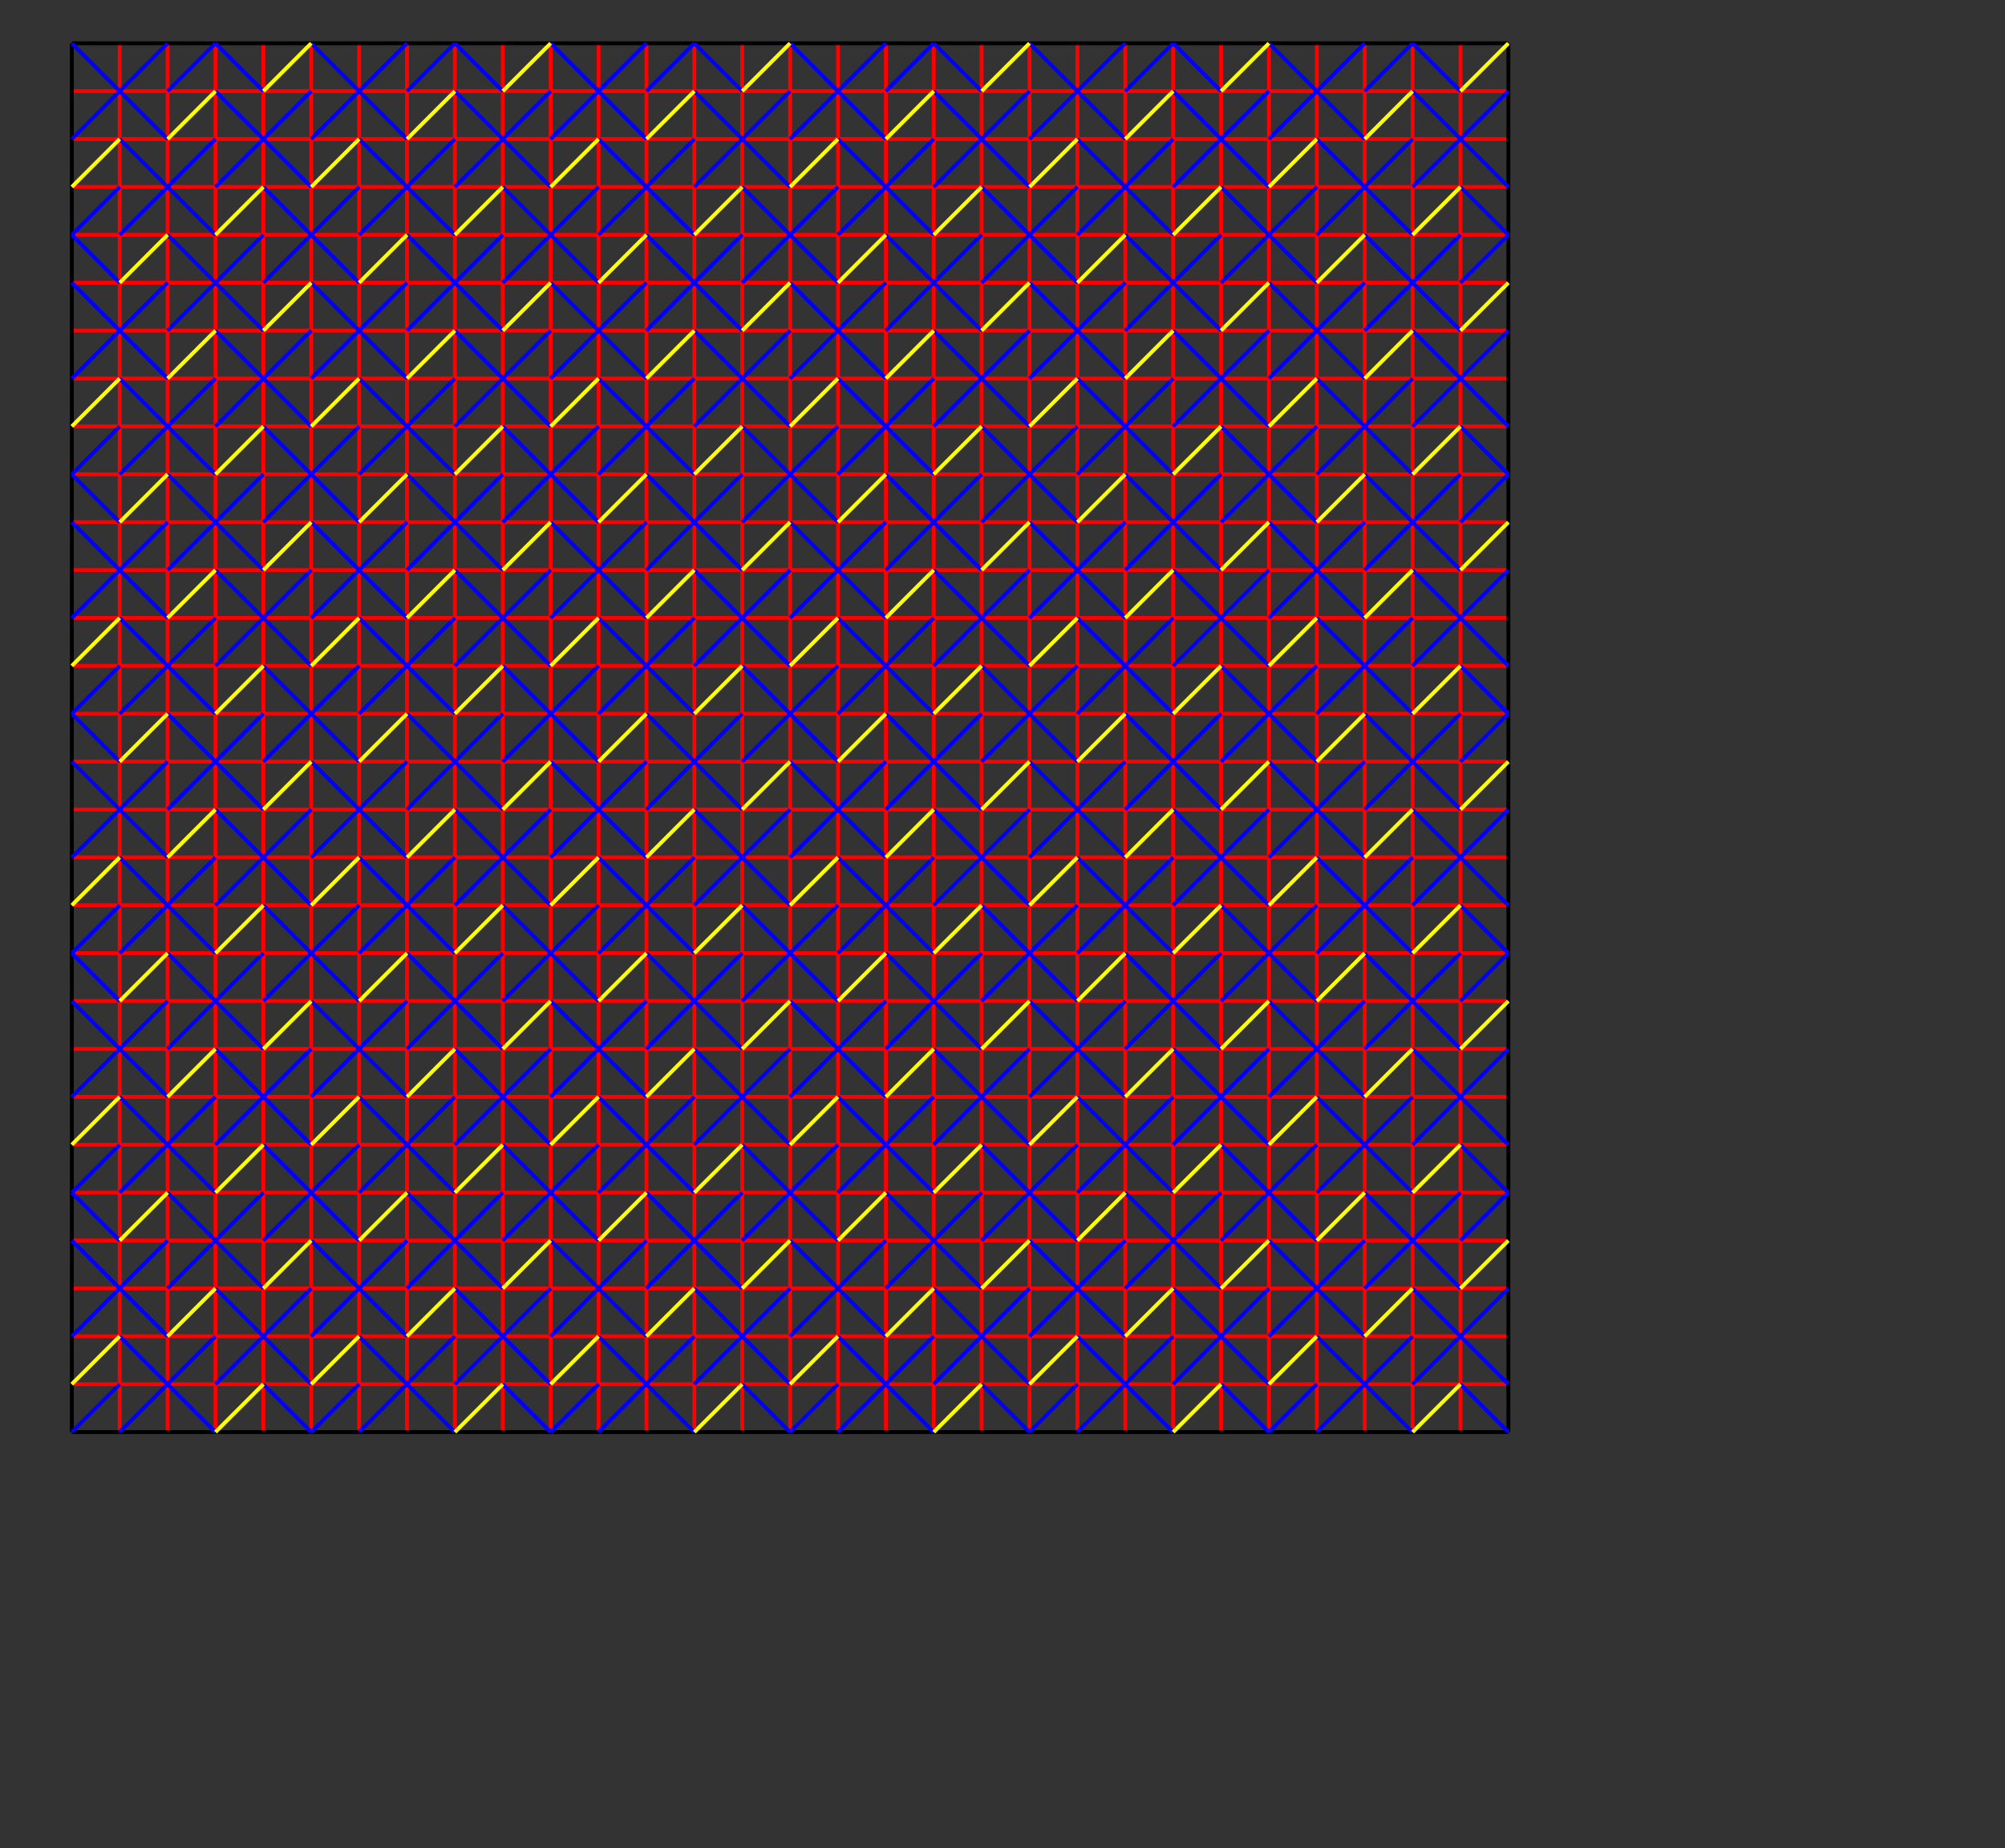 <?xml version="1.0" encoding="utf-8"?>
<!-- Generator: Adobe Illustrator 16.0.3, SVG Export Plug-In . SVG Version: 6.00 Build 0)  -->
<!DOCTYPE svg PUBLIC "-//W3C//DTD SVG 1.1//EN" "http://www.w3.org/Graphics/SVG/1.1/DTD/svg11.dtd">
<svg version="1.1" id="Layer_1" xmlns="http://www.w3.org/2000/svg" xmlns:xlink="http://www.w3.org/1999/xlink" x="0px" y="0px"
	 width="2261.271px" height="2084px" viewBox="0 0 2261.271 2084" enable-background="new 0 0 2261.271 2084" xml:space="preserve">
<rect x="0" y="0" width="2261.271" height="2084" fill="#333333" stroke="none"/>
<path fill="none" stroke="#FF0000" stroke-width="4.357" stroke-miterlimit="10" d="M135.014,48.805v1566.162 M189.019,48.805
	v1566.162 M243.024,48.805v1566.162 M297.03,48.805v1566.162 M351.035,48.805v1566.162 M405.041,48.805v1566.162 M459.046,48.805
	v1566.162 M513.051,48.805v1566.162 M567.057,48.805v1566.162 M621.062,48.805v1566.162 M675.067,48.805v1566.162 M729.073,48.805
	v1566.162 M783.078,48.805v1566.162 M837.083,48.805v1566.162 M891.089,48.805v1566.162 M945.094,48.805v1566.162 M999.1,48.805
	v1566.162 M1053.105,48.805v1566.162 M1107.111,48.805v1566.162 M1161.117,48.805v1566.162 M1215.123,48.805v1566.162
	 M1269.129,48.805v1566.162 M1323.135,48.805v1566.162 M1377.141,48.805v1566.162 M1431.146,48.805v1566.162 M1485.152,48.805
	v1566.162 M1539.158,48.805v1566.162 M1593.164,48.805v1566.162 M1647.17,48.805v1566.162 M81.008,1560.962h1620.168
	 M81.008,1506.956h1620.168 M81.008,1452.951h1620.168 M81.008,1398.945h1620.168 M81.008,1344.939h1620.168 M81.008,1290.935
	h1620.168 M81.008,1236.93h1620.168 M81.008,1182.924h1620.168 M81.008,1128.918h1620.168 M81.008,1074.913h1620.168
	 M81.008,1020.908h1620.168 M81.008,966.902h1620.168 M81.008,912.896h1620.168 M81.008,858.892h1620.168 M81.008,804.887h1620.168
	 M81.008,750.881h1620.168 M81.008,696.875h1620.168 M81.008,642.869h1620.168 M81.008,588.863h1620.168 M81.008,534.857h1620.168
	 M81.008,480.852h1620.168 M81.008,426.846h1620.168 M81.008,372.84h1620.168 M81.008,318.834h1620.168 M81.008,264.828h1620.168
	 M81.008,210.822h1620.168 M81.008,156.816h1620.168 M81.008,102.811h1620.168"/>
<path fill="none" stroke="#000000" stroke-width="4.357" stroke-miterlimit="10" d="M81.008,48.805v1566.162 M1701.176,48.805
	v1566.162 M81.008,1614.967h1620.168 M81.008,48.805h1620.168"/>
<path fill="none" stroke="#0000FF" stroke-width="4.357" stroke-miterlimit="10" d="M81.008,48.805l108.011,108.012
	 M81.008,156.816L189.019,48.805 M243.024,48.805l-54.005,54.006 M297.03,102.811l-54.005-54.006 M351.035,210.822L243.024,102.811
	 M351.035,102.811L243.024,210.822 M351.035,156.816L459.046,48.805 M351.035,48.805l108.011,108.012 M135.014,156.816
	l108.011,108.012 M243.024,156.816L135.014,264.828 M135.014,210.822l-54.006,54.006 M81.008,264.828l54.006,54.006
	 M189.019,264.828L297.03,372.84 M297.03,264.828L189.019,372.84 M297.03,210.822l108.011,108.012 M405.041,210.822L297.03,318.834
	 M405.041,156.816l108.011,108.012 M513.051,156.816L405.041,264.828 M459.046,102.811l54.005-54.006 M567.057,102.811
	l-54.005-54.006 M621.062,210.822L513.051,102.811 M621.062,102.811L513.051,210.822 M621.062,156.816L729.073,48.805
	 M621.062,48.805l108.011,108.012 M675.067,156.816l108.011,108.012 M783.078,156.816L675.067,264.828 M729.073,102.811
	l54.005-54.006 M837.083,102.811l-54.005-54.006 M783.078,102.811l108.011,108.012 M891.089,102.811L783.078,210.822
	 M891.089,156.816L999.1,48.805 M891.089,48.805L999.1,156.816 M945.094,156.816l108.012,108.012 M1053.105,156.816L945.094,264.828
	 M999.1,102.811l54.006-54.006 M1107.11,102.811l-54.005-54.006 M1161.115,210.822l-108.01-108.012 M1161.115,102.811
	l-108.01,108.012 M1161.115,156.816l108.012-108.012 M1269.127,156.816L1161.115,48.805 M1215.121,156.816l108.012,108.012
	 M1323.133,156.816l-108.012,108.012 M1269.127,102.811l54.006-54.006 M1377.137,102.811l-54.004-54.006 M1323.133,102.811
	l108.01,108.012 M1431.143,102.811l-108.01,108.012 M1431.143,156.816l108.012-108.012 M1539.154,156.816L1431.143,48.805
	 M1485.148,156.816l108.012,108.012 M1593.16,156.816l-108.012,108.012 M243.01,534.857L134.999,426.846 M243.01,426.846
	L134.999,534.857 M513.037,534.857L405.026,426.846 M513.037,426.846L405.026,534.857 M783.063,534.857L675.053,426.846
	 M783.063,426.846L675.053,534.857 M945.079,426.846l108.012,108.012 M1053.091,426.846L945.079,534.857 M1215.106,426.846
	l108.012,108.012 M1323.118,426.846l-108.012,108.012 M1485.134,426.846l108.012,108.012 M1593.146,426.846l-108.012,108.012
	 M134.984,696.875l108.011,108.012 M242.995,696.875L134.984,804.887 M405.011,696.875l108.011,108.012 M513.022,696.875
	L405.011,804.887 M675.038,696.875l108.011,108.012 M783.049,696.875L675.038,804.887 M945.064,696.875l108.012,108.012
	 M1053.076,696.875L945.064,804.887 M1215.092,696.875l108.012,108.012 M1323.104,696.875l-108.012,108.012 M1485.119,696.875
	l108.012,108.012 M1593.131,696.875l-108.012,108.012 M134.97,966.904l108.011,108.012 M242.98,966.904L134.97,1074.916
	 M404.997,966.904l108.011,108.012 M513.007,966.904l-108.011,108.012 M675.023,966.904l108.011,108.012 M783.034,966.904
	l-108.011,108.012 M945.05,966.904l108.012,108.012 M1053.062,966.904L945.05,1074.916 M1215.077,966.904l108.012,108.012
	 M1323.089,966.904l-108.012,108.012 M1593.116,1074.916l-108.012-108.012 M1593.116,966.904l-108.012,108.012 M242.966,1344.945
	l-108.011-108.012 M242.966,1236.934l-108.011,108.012 M512.993,1344.945l-108.011-108.012 M512.993,1236.934l-108.011,108.012
	 M783.02,1344.945l-108.011-108.012 M783.02,1236.934l-108.011,108.012 M945.035,1236.934l108.012,108.012 M1053.047,1236.934
	l-108.012,108.012 M1215.062,1236.934l108.012,108.012 M1323.074,1236.934l-108.012,108.012 M1485.09,1236.934l108.012,108.012
	 M1593.102,1236.934l-108.012,108.012 M134.94,1506.963l108.011,108.012 M242.951,1506.963L134.94,1614.975 M404.967,1506.963
	l108.011,108.012 M512.978,1506.963l-108.011,108.012 M674.994,1506.963l108.011,108.012 M674.994,1614.975l108.011-108.012
	 M945.021,1506.963l108.012,108.012 M1053.032,1506.963l-108.012,108.012 M1215.048,1506.963l108.012,108.012 M1215.048,1614.975
	l108.012-108.012 M1485.075,1506.963l108.012,108.012 M1593.087,1506.963l-108.012,108.012 M1539.154,102.811l54.006-54.006
	 M1647.164,102.811l-54.004-54.006 M1701.17,210.822l-108.01-108.012 M1701.17,102.811l-108.01,108.012 M351.035,318.834
	l108.011,108.012 M459.046,318.834L351.035,426.846 M351.035,372.84L243.024,480.852 M243.024,372.84l108.011,108.012
	 M459.046,264.828L567.057,372.84 M567.057,264.828L459.046,372.84 M567.057,210.822l108.011,108.012 M675.067,210.822
	L567.057,318.834 M621.062,318.834l108.011,108.012 M621.062,426.846l108.011-108.012 M621.062,372.84L513.051,480.852
	 M513.051,372.84l108.011,108.012 M729.073,264.828L837.083,372.84 M837.083,264.828L729.073,372.84 M837.083,210.822
	l108.01,108.012 M945.094,210.822l-108.01,108.012 M891.089,318.834L999.1,426.846 M999.1,318.834L891.089,426.846 M891.089,372.84
	L783.078,480.852 M891.089,480.852L783.078,372.84 M999.1,264.828L1107.11,372.84 M1107.11,264.828L999.1,372.84 M1107.11,210.822
	l108.011,108.012 M1215.121,210.822L1107.11,318.834 M1269.127,426.846l-108.012-108.012 M1269.127,318.834l-108.012,108.012
	 M1161.115,372.84l-108.01,108.012 M1161.115,480.852l-108.01-108.012 M1269.127,264.828l108.01,108.012 M1377.137,264.828
	l-108.01,108.012 M1377.137,210.822l108.012,108.012 M1485.148,210.822l-108.012,108.012 M1539.154,426.846l-108.012-108.012
	 M1539.154,318.834l-108.012,108.012 M1323.133,480.852l108.01-108.012 M1431.143,480.852l-108.01-108.012 M1539.154,264.828
	l108.01,108.012 M1647.164,264.828l-108.01,108.012 M1647.164,210.822l54.012,54.006 M1701.176,264.828l-54.012,54.006
	 M1701.17,372.84l-108.01,108.012 M1701.17,480.852L1593.16,372.84 M189.019,318.834L81.008,426.846 M189.019,426.846
	L81.008,318.834 M135.011,480.852l-54.006,54.006 M135.011,588.863l-54.006-54.006 M189.016,534.857l108.011,108.012
	 M297.027,534.857L189.016,642.869 M297.027,480.852l108.011,108.012 M405.038,480.852L297.027,588.863 M351.032,588.863
	l108.011,108.012 M459.043,588.863L351.032,696.875 M351.032,642.869L243.021,750.881 M243.021,642.869l108.011,108.012
	 M459.043,534.857l108.011,108.012 M567.054,534.857L459.043,642.869 M567.054,480.852l108.011,108.012 M675.064,480.852
	L567.054,588.863 M621.059,588.863L729.07,696.875 M621.059,696.875L729.07,588.863 M621.059,642.869L513.048,750.881
	 M513.048,642.869l108.011,108.012 M729.07,534.857l108.011,108.012 M837.081,534.857L729.07,642.869 M837.081,480.852
	l108.01,108.012 M945.091,480.852l-108.01,108.012 M891.086,588.863l108.011,108.012 M891.086,696.875l108.011-108.012
	 M891.086,642.869L783.075,750.881 M783.075,642.869l108.011,108.012 M999.097,534.857l108.011,108.012 M1107.107,534.857
	L999.097,642.869 M1107.107,480.852l108.011,108.012 M1215.118,480.852l-108.011,108.012 M1161.112,588.863l108.012,108.012
	 M1269.124,588.863l-108.012,108.012 M1161.112,642.869l-108.01,108.012 M1161.112,750.881l-108.01-108.012 M1269.124,534.857
	l108.01,108.012 M1377.134,534.857l-108.01,108.012 M1377.134,480.852l108.012,108.012 M1485.146,480.852l-108.012,108.012
	 M1431.14,588.863l108.012,108.012 M1539.151,588.863L1431.14,696.875 M1323.13,750.881l108.01-108.012 M1431.14,750.881
	l-108.01-108.012 M1539.151,534.857l108.01,108.012 M1647.161,534.857l-108.01,108.012 M1647.161,480.852l54.012,54.006
	 M1701.173,534.857l-54.012,54.006 M1701.167,642.869l-108.01,108.012 M1701.167,750.881l-108.01-108.012 M189.016,588.863
	L81.005,696.875 M81.005,588.863l108.011,108.012 M135.008,750.881l-54.006,54.006 M81.002,804.887l54.006,54.006 M189.013,804.887
	l108.011,108.012 M297.024,804.887L189.013,912.898 M297.024,750.881l108.011,108.012 M405.035,750.881L297.024,858.893
	 M351.029,858.893L459.04,966.904 M459.04,858.893L351.029,966.904 M351.029,912.898L243.019,1020.91 M243.019,912.898
	l108.011,108.012 M459.04,804.887l108.011,108.012 M567.051,804.887L459.04,912.898 M567.051,750.881l108.011,108.012
	 M675.062,750.881L567.051,858.893 M621.056,858.893l108.011,108.012 M621.056,966.904l108.011-108.012 M621.056,912.898
	L513.045,1020.91 M513.045,912.898l108.011,108.012 M729.067,804.887l108.011,108.012 M837.078,804.887L729.067,912.898
	 M837.078,750.881l108.01,108.012 M945.088,750.881l-108.01,108.012 M891.083,858.893l108.011,108.012 M891.083,966.904
	l108.011-108.012 M891.083,912.898L783.072,1020.91 M783.072,912.898l108.011,108.012 M999.094,804.887l108.011,108.012
	 M1107.104,804.887L999.094,912.898 M1107.104,750.881l108.011,108.012 M1215.115,750.881l-108.011,108.012 M1161.109,858.893
	l108.012,108.012 M1269.121,858.893l-108.012,108.012 M1161.109,912.898L1053.1,1020.91 M1161.109,1020.91L1053.1,912.898
	 M1269.121,804.887l108.01,108.012 M1377.131,804.887l-108.01,108.012 M1377.131,750.881l108.012,108.012 M1485.143,750.881
	l-108.012,108.012 M1431.137,858.893l108.012,108.012 M1539.148,858.893l-108.012,108.012 M1431.137,912.898l-108.01,108.012
	 M1431.137,1020.91l-108.01-108.012 M1539.148,804.887l108.01,108.012 M1647.158,804.887l-108.01,108.012 M1647.158,750.881
	l54.012,54.006 M1701.17,804.887l-54.012,54.006 M1701.164,912.898l-108.01,108.012 M1701.164,1020.91l-108.01-108.012
	 M189.013,858.893L81.002,966.904 M81.002,858.893l108.011,108.012 M80.999,1074.916l54.006-54.006 M80.999,1074.916l54.006,54.006
	 M189.01,1074.916l108.011,108.012 M297.021,1074.916L189.01,1182.928 M297.021,1020.91l108.011,108.012 M405.032,1020.91
	l-108.011,108.012 M351.026,1128.922l108.011,108.012 M459.037,1128.922l-108.011,108.012 M351.026,1182.928l-108.011,108.012
	 M351.026,1290.939l-108.011-108.012 M459.037,1074.916l108.011,108.012 M567.048,1074.916l-108.011,108.012 M567.048,1020.91
	l108.011,108.012 M675.059,1020.91l-108.011,108.012 M621.053,1128.922l108.011,108.012 M621.053,1236.934l108.011-108.012
	 M621.053,1182.928l-108.011,108.012 M621.053,1290.939l-108.011-108.012 M729.064,1074.916l108.011,108.012 M837.075,1074.916
	l-108.011,108.012 M837.075,1020.91l108.01,108.012 M945.085,1020.91l-108.01,108.012 M891.08,1128.922l108.011,108.012
	 M891.08,1236.934l108.011-108.012 M891.08,1182.928l-108.011,108.012 M783.069,1182.928l108.011,108.012 M999.091,1074.916
	l108.011,108.012 M1107.102,1074.916l-108.011,108.012 M1107.102,1020.91l108.011,108.012 M1215.112,1020.91l-108.011,108.012
	 M1269.118,1236.934l-108.012-108.012 M1269.118,1128.922l-108.012,108.012 M1161.106,1182.928l-108.01,108.012 M1161.106,1290.939
	l-108.01-108.012 M1269.118,1074.916l108.01,108.012 M1377.128,1074.916l-108.01,108.012 M1377.128,1020.91l108.012,108.012
	 M1485.14,1020.91l-108.012,108.012 M1431.134,1128.922l108.012,108.012 M1539.146,1128.922l-108.012,108.012 M1431.134,1182.928
	l-108.01,108.012 M1431.134,1290.939l-108.01-108.012 M1539.146,1074.916l108.01,108.012 M1647.155,1074.916l-108.01,108.012
	 M1647.155,1020.91l54.012,54.006 M1701.167,1074.916l-54.012,54.006 M1701.161,1182.928l-108.01,108.012 M1701.161,1290.939
	l-108.01-108.012 M189.01,1128.922L80.999,1236.934 M80.999,1128.922l108.011,108.012 M80.996,1344.945l54.006-54.006
	 M80.996,1344.945l54.006,54.006 M189.007,1344.945l108.011,108.012 M297.018,1344.945l-108.011,108.012 M297.018,1290.939
	l108.011,108.012 M405.029,1290.939l-108.011,108.012 M351.023,1398.951l108.011,108.012 M459.034,1398.951l-108.011,108.012
	 M351.023,1452.957l-108.011,108.012 M351.023,1560.969l-108.011-108.012 M459.034,1344.945l108.011,108.012 M567.045,1344.945
	l-108.011,108.012 M567.045,1290.939l108.011,108.012 M675.056,1290.939l-108.011,108.012 M621.05,1398.951l108.011,108.012
	 M729.061,1398.951L621.05,1506.963 M621.05,1452.957L513.04,1560.969 M621.05,1560.969L513.04,1452.957 M729.061,1344.945
	l108.011,108.012 M837.072,1344.945l-108.011,108.012 M837.072,1290.939l108.01,108.012 M945.082,1290.939l-108.01,108.012
	 M891.077,1398.951l108.011,108.012 M999.088,1398.951l-108.011,108.012 M891.077,1452.957l-108.011,108.012 M891.077,1560.969
	l-108.011-108.012 M999.088,1344.945l108.011,108.012 M1107.099,1344.945l-108.011,108.012 M1107.099,1290.939l108.011,108.012
	 M1215.109,1290.939l-108.011,108.012 M1161.104,1398.951l108.012,108.012 M1269.115,1398.951l-108.012,108.012 M1161.104,1452.957
	l-108.01,108.012 M1161.104,1560.969l-108.01-108.012 M1377.125,1452.957l-108.01-108.012 M1377.125,1344.945l-108.01,108.012
	 M1377.125,1290.939l108.012,108.012 M1485.137,1290.939l-108.012,108.012 M1431.131,1398.951l108.012,108.012 M1539.143,1398.951
	l-108.012,108.012 M1431.131,1452.957l-108.01,108.012 M1431.131,1560.969l-108.01-108.012 M1647.152,1452.957l-108.01-108.012
	 M1647.152,1344.945l-108.01,108.012 M1701.164,1344.945l-54.012-54.006 M1701.164,1344.945l-54.012,54.006 M1701.158,1452.957
	l-108.01,108.012 M1701.158,1560.969l-108.01-108.012 M189.007,1398.951L80.996,1506.963 M80.996,1398.951l108.011,108.012
	 M80.993,1614.975l54.006-54.006 M297.015,1560.969l54.02,53.998 M405.026,1560.969l-53.991,53.998 M567.042,1560.969l54.02,53.998
	 M675.053,1560.969l-53.991,53.998 M837.069,1560.969l54.02,53.998 M891.089,1614.967l53.99-53.998 M1107.096,1560.969
	l54.021,53.998 M1215.106,1560.969l-53.989,53.998 M1377.122,1560.969l54.024,53.998 M1485.134,1560.969l-53.987,53.998
	 M1701.161,1614.975l-54.012-54.006"/>
<path fill="none" stroke="#FFFF00" stroke-width="4.357" stroke-miterlimit="10" d="M351.035,48.805l-54.005,54.006
	 M621.062,48.805l-54.005,54.006 M837.084,102.811l54.005-54.006 M1161.117,48.805l-54.007,54.006 M1377.137,102.811l54.006-54.006
	 M1647.164,102.811l54.012-54.006 M1593.16,102.811l-54.006,54.006 M1323.133,102.811l-54.006,54.006 M1053.105,102.811
	L999.1,156.816 M783.078,102.811l-54.005,54.006 M459.046,156.816l54.005-54.006 M189.019,156.816l54.005-54.006 M135.014,156.816
	l-54.006,54.006 M405.041,156.816l-54.005,54.006 M675.067,156.816l-54.005,54.006 M945.094,156.816l-54.005,54.006
	 M1215.121,156.816l-54.006,54.006 M1485.148,156.816l-54.006,54.006 M351.021,318.834l-54.005,54.006 M621.047,318.834
	l-54.005,54.006 M891.074,318.834l-54.005,54.006 M1161.103,318.834l-54.007,54.006 M1431.128,318.834l-54.006,54.006
	 M1701.161,318.834l-54.012,54.006 M1593.146,372.84l-54.006,54.006 M1323.118,372.84l-54.006,54.006 M1053.091,372.84
	l-54.006,54.006 M783.063,372.84l-54.005,54.006 M513.037,372.84l-54.005,54.006 M243.01,372.84l-54.005,54.006 M80.993,480.852
	l54.006-54.006 M405.026,426.846l-54.005,54.006 M675.053,426.846l-54.005,54.006 M945.079,426.846l-54.005,54.006
	 M1161.101,480.852l54.006-54.006 M1485.134,426.846l-54.006,54.006 M351.006,588.863L297,642.869 M567.027,642.869l54.005-54.006
	 M891.06,588.863l-54.005,54.006 M1161.088,588.863l-54.007,54.006 M1431.113,588.863l-54.006,54.006 M1701.146,588.863
	l-54.012,54.006 M1593.131,642.869l-54.006,54.006 M1323.104,642.869l-54.006,54.006 M1053.076,642.869l-54.006,54.006
	 M783.049,642.869l-54.005,54.006 M513.022,642.869l-54.005,54.006 M242.995,642.869l-54.005,54.006 M134.984,696.875
	l-54.006,54.006 M405.011,696.875l-54.005,54.006 M675.038,696.875l-54.005,54.006 M945.064,696.875l-54.005,54.006
	 M1215.092,696.875l-54.006,54.006 M1485.119,696.875l-54.006,54.006 M350.991,858.893l-54.005,54.006 M567.013,912.898
	l54.005-54.006 M891.045,858.893l-54.005,54.006 M1161.073,858.893l-54.007,54.006 M1377.093,912.898l54.006-54.006
	 M1701.132,858.893l-54.012,54.006 M1593.116,912.898l-54.006,54.006 M1269.083,966.904l54.006-54.006 M1053.062,912.898
	l-54.006,54.006 M729.029,966.904l54.005-54.006 M459.002,966.904l54.005-54.006 M242.98,912.898l-54.005,54.006 M134.97,966.904
	l-54.006,54.006 M404.997,966.904l-54.005,54.006 M675.023,966.904l-54.005,54.006 M945.05,966.904l-54.005,54.006
	 M1215.077,966.904l-54.006,54.006 M1485.104,966.904l-54.006,54.006 M350.977,1128.922l-54.005,54.006 M621.003,1128.922
	l-54.005,54.006 M891.03,1128.922l-54.005,54.006 M1161.059,1128.922l-54.007,54.006 M1431.084,1128.922l-54.006,54.006
	 M1701.117,1128.922l-54.012,54.006 M1593.102,1182.928l-54.006,54.006 M1323.074,1182.928l-54.006,54.006 M1053.047,1182.928
	l-54.006,54.006 M783.02,1182.928l-54.005,54.006 M512.993,1182.928l-54.005,54.006 M242.966,1182.928l-54.005,54.006
	 M80.949,1290.939l54.006-54.006 M404.982,1236.934l-54.005,54.006 M675.009,1236.934l-54.005,54.006 M945.035,1236.934
	l-54.005,54.006 M1161.057,1290.939l54.006-54.006 M1485.09,1236.934l-54.006,54.006 M350.962,1398.951l-54.005,54.006
	 M620.989,1398.951l-54.005,54.006 M891.016,1398.951l-54.005,54.006 M1161.044,1398.951l-54.007,54.006 M1431.069,1398.951
	l-54.006,54.006 M1701.103,1398.951l-54.012,54.006 M1593.087,1452.957l-54.006,54.006 M1323.06,1452.957l-54.006,54.006
	 M1053.032,1452.957l-54.006,54.006 M783.005,1452.957L729,1506.963 M512.978,1452.957l-54.005,54.006 M242.951,1452.957
	l-54.005,54.006 M134.94,1506.963l-54.006,54.006 M404.967,1506.963l-54.005,54.006 M674.994,1506.963l-54.005,54.006
	 M945.021,1506.963l-54.005,54.006 M1215.048,1506.963l-54.006,54.006 M1485.075,1506.963l-54.006,54.006 M135.014,318.834
	l54.005-54.006 M243.024,264.828l54.005-54.006 M405.041,318.834l54.005-54.006 M513.051,264.828l54.005-54.006 M675.067,318.834
	l54.005-54.006 M783.078,264.828l54.005-54.006 M945.094,318.834l54.006-54.006 M1053.105,264.828l54.005-54.006 M1215.121,318.834
	l54.006-54.006 M1323.133,264.828l54.004-54.006 M1485.148,318.834l54.006-54.006 M1593.16,264.828l54.004-54.006 M135.013,588.863
	l54.005-54.006 M243.024,534.857l54.005-54.006 M405.04,588.863l54.005-54.006 M513.051,534.857l54.005-54.006 M675.067,588.863
	l54.005-54.006 M783.078,534.857l54.005-54.006 M945.094,588.863l54.006-54.006 M1053.105,534.857l54.004-54.006 M1215.121,588.863
	l54.006-54.006 M1377.137,480.852l-54.004,54.006 M1485.148,588.863l54.006-54.006 M1593.16,534.857l54.004-54.006 M135.013,858.893
	l54.005-54.006 M243.023,804.887l54.005-54.006 M405.04,858.893l54.005-54.006 M513.05,804.887l54.005-54.006 M675.066,858.893
	l54.005-54.006 M783.077,804.887l54.005-54.006 M945.094,858.893l54.006-54.006 M1053.105,804.887l54.004-54.006 M1215.121,858.893
	l54.006-54.006 M1323.133,804.887l54.004-54.006 M1485.148,858.893l54.006-54.006 M1593.16,804.887l54.004-54.006 M135.012,1128.922
	l54.005-54.006 M243.023,1074.916l54.005-54.006 M405.039,1128.922l54.005-54.006 M567.055,1020.91l-54.005,54.006
	 M675.066,1128.922l54.005-54.006 M837.082,1020.91l-54.005,54.006 M945.094,1128.922l54.006-54.006 M1053.105,1074.916
	l54.004-54.006 M1215.121,1128.922l54.006-54.006 M1323.133,1074.916l54.004-54.006 M1485.148,1128.922l54.006-54.006
	 M1593.16,1074.916l54.004-54.006 M135.012,1398.951l54.005-54.006 M243.022,1344.945l54.005-54.006 M405.039,1398.951
	l54.005-54.006 M567.055,1290.939l-54.005,54.006 M675.065,1398.951l54.005-54.006 M837.082,1290.939l-54.005,54.006
	 M945.094,1398.951l54.006-54.006 M1053.105,1344.945l54.004-54.006 M1215.121,1398.951l54.006-54.006 M1323.133,1344.945
	l54.004-54.006 M1485.148,1398.951l54.006-54.006 M1593.16,1344.945l54.004-54.006 M243.022,1614.975l54.005-54.006
	 M567.054,1560.969l-54.005,54.006 M837.081,1560.969l-54.005,54.006 M1053.105,1614.975l54.004-54.006 M1323.133,1614.975
	l54.004-54.006 M1593.16,1614.975l54.004-54.006"/>
</svg>

